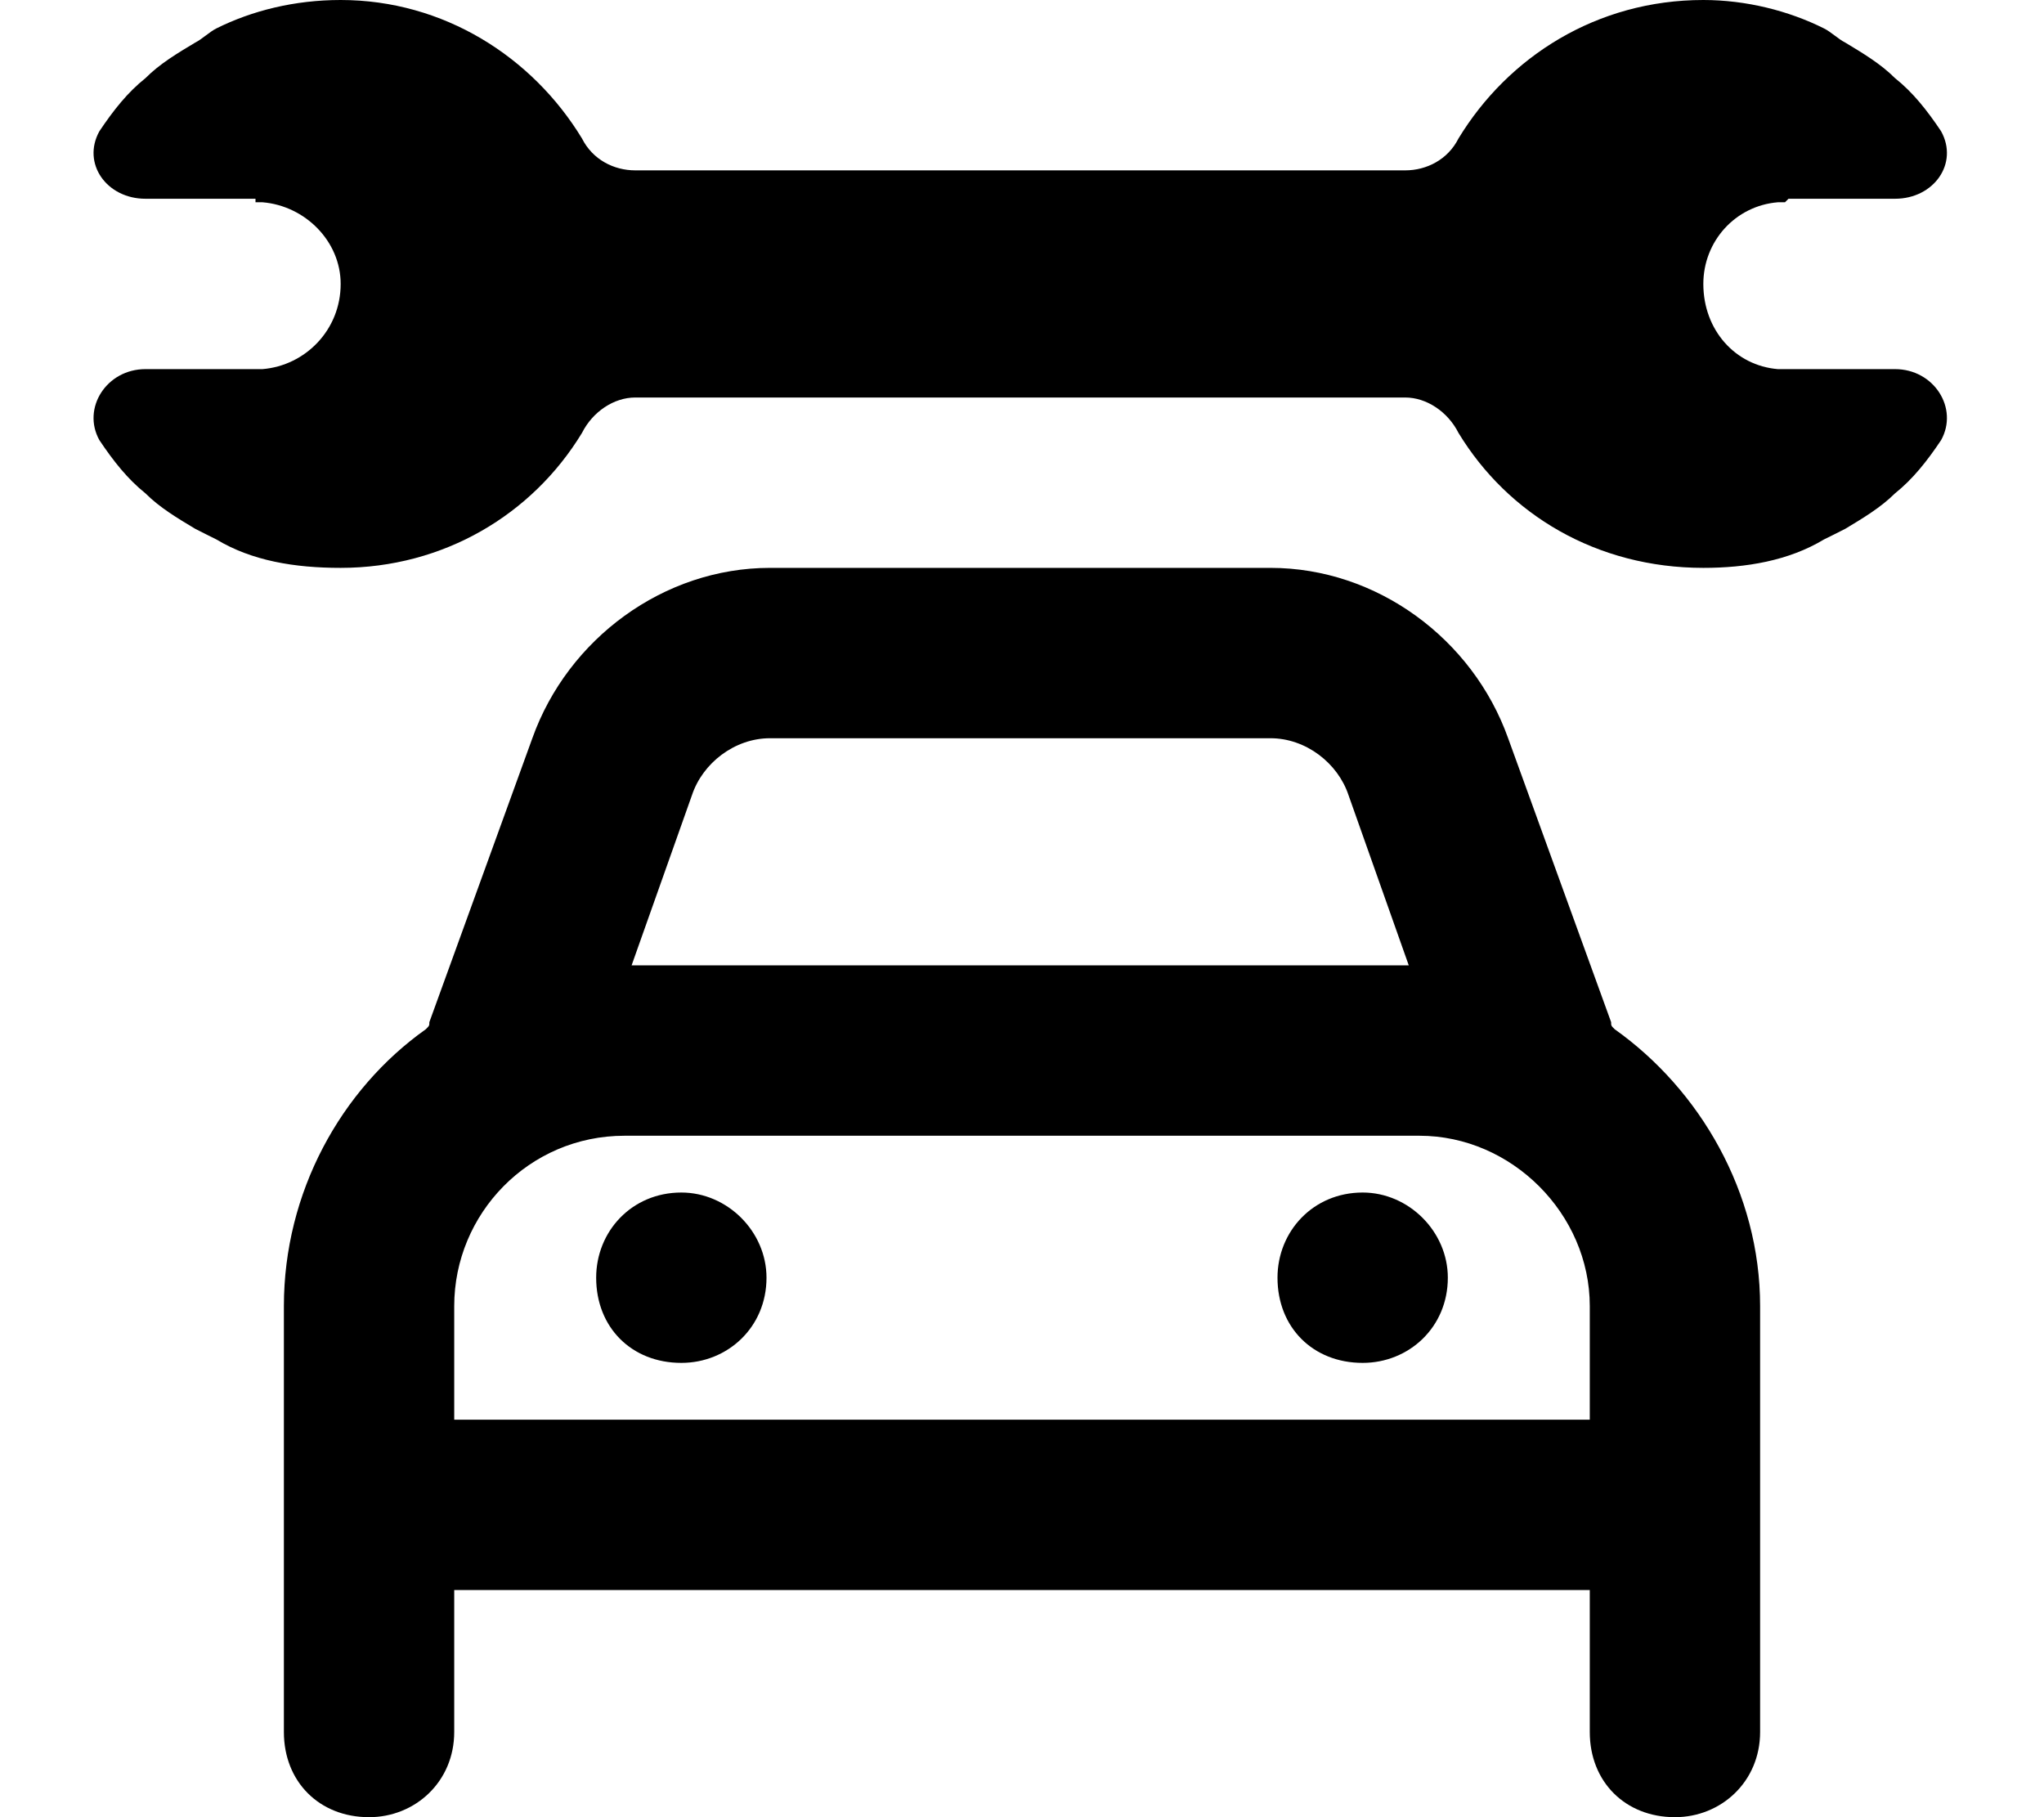 <svg width="18" height="16" viewBox="0 0 18 16" fill="none" xmlns="http://www.w3.org/2000/svg">
<path d="M16.688 3.25C17.031 3.25 17.25 3.594 17.094 3.875C16.969 4.062 16.844 4.219 16.688 4.344C16.562 4.469 16.406 4.562 16.25 4.656C16.188 4.688 16.125 4.719 16.062 4.75C15.75 4.938 15.375 5 15 5C14.062 5 13.281 4.531 12.844 3.812C12.75 3.625 12.562 3.5 12.375 3.5H5.594C5.406 3.5 5.219 3.625 5.125 3.812C4.688 4.531 3.906 5 3 5C2.594 5 2.219 4.938 1.906 4.75C1.844 4.719 1.781 4.688 1.719 4.656C1.562 4.562 1.406 4.469 1.281 4.344C1.125 4.219 1 4.062 0.875 3.875C0.719 3.594 0.938 3.25 1.281 3.25H2.25C2.281 3.25 2.281 3.25 2.312 3.25C2.688 3.219 3 2.906 3 2.5C3 2.125 2.688 1.812 2.312 1.781C2.281 1.781 2.281 1.781 2.25 1.781V1.75H1.281C0.938 1.75 0.719 1.438 0.875 1.156C1 0.969 1.125 0.812 1.281 0.688C1.406 0.562 1.562 0.469 1.719 0.375C1.781 0.344 1.844 0.281 1.906 0.25C2.219 0.094 2.594 0 3 0C3.906 0 4.688 0.5 5.125 1.219C5.219 1.406 5.406 1.5 5.594 1.5H12.375C12.562 1.5 12.75 1.406 12.844 1.219C13.281 0.5 14.062 0 15 0C15.375 0 15.75 0.094 16.062 0.25C16.125 0.281 16.188 0.344 16.25 0.375C16.406 0.469 16.562 0.562 16.688 0.688C16.844 0.812 16.969 0.969 17.094 1.156C17.25 1.438 17.031 1.75 16.688 1.75H15.75L15.719 1.781C15.688 1.781 15.688 1.781 15.656 1.781C15.281 1.812 15 2.125 15 2.5C15 2.906 15.281 3.219 15.656 3.25C15.688 3.25 15.688 3.25 15.719 3.25H15.75H16.688ZM5.25 11.25C5.25 10.844 5.562 10.5 6 10.5C6.406 10.5 6.75 10.844 6.75 11.25C6.75 11.688 6.406 12 6 12C5.562 12 5.25 11.688 5.25 11.25ZM12.75 11.25C12.75 11.688 12.406 12 12 12C11.562 12 11.25 11.688 11.25 11.25C11.25 10.844 11.562 10.5 12 10.5C12.406 10.5 12.75 10.844 12.75 11.25ZM4.688 6.5C5 5.625 5.844 5 6.781 5H11.188C12.125 5 12.969 5.625 13.281 6.5L14.188 9C14.188 9.031 14.188 9.031 14.219 9.062C14.969 9.594 15.5 10.5 15.5 11.5V15.25C15.5 15.688 15.156 16 14.75 16C14.312 16 14 15.688 14 15.25V14H4V15.25C4 15.688 3.656 16 3.25 16C2.812 16 2.5 15.688 2.5 15.25V11.5C2.5 10.5 3 9.594 3.75 9.062C3.781 9.031 3.781 9.031 3.781 9L4.688 6.5ZM6.781 6.5C6.469 6.5 6.188 6.719 6.094 7L5.562 8.5H12.406L11.875 7C11.781 6.719 11.5 6.5 11.188 6.5H6.781ZM12.5 10H5.5C4.656 10 4 10.688 4 11.5V12.5H14V11.5C14 10.688 13.312 10 12.5 10Z" fill="black"/>
</svg>
